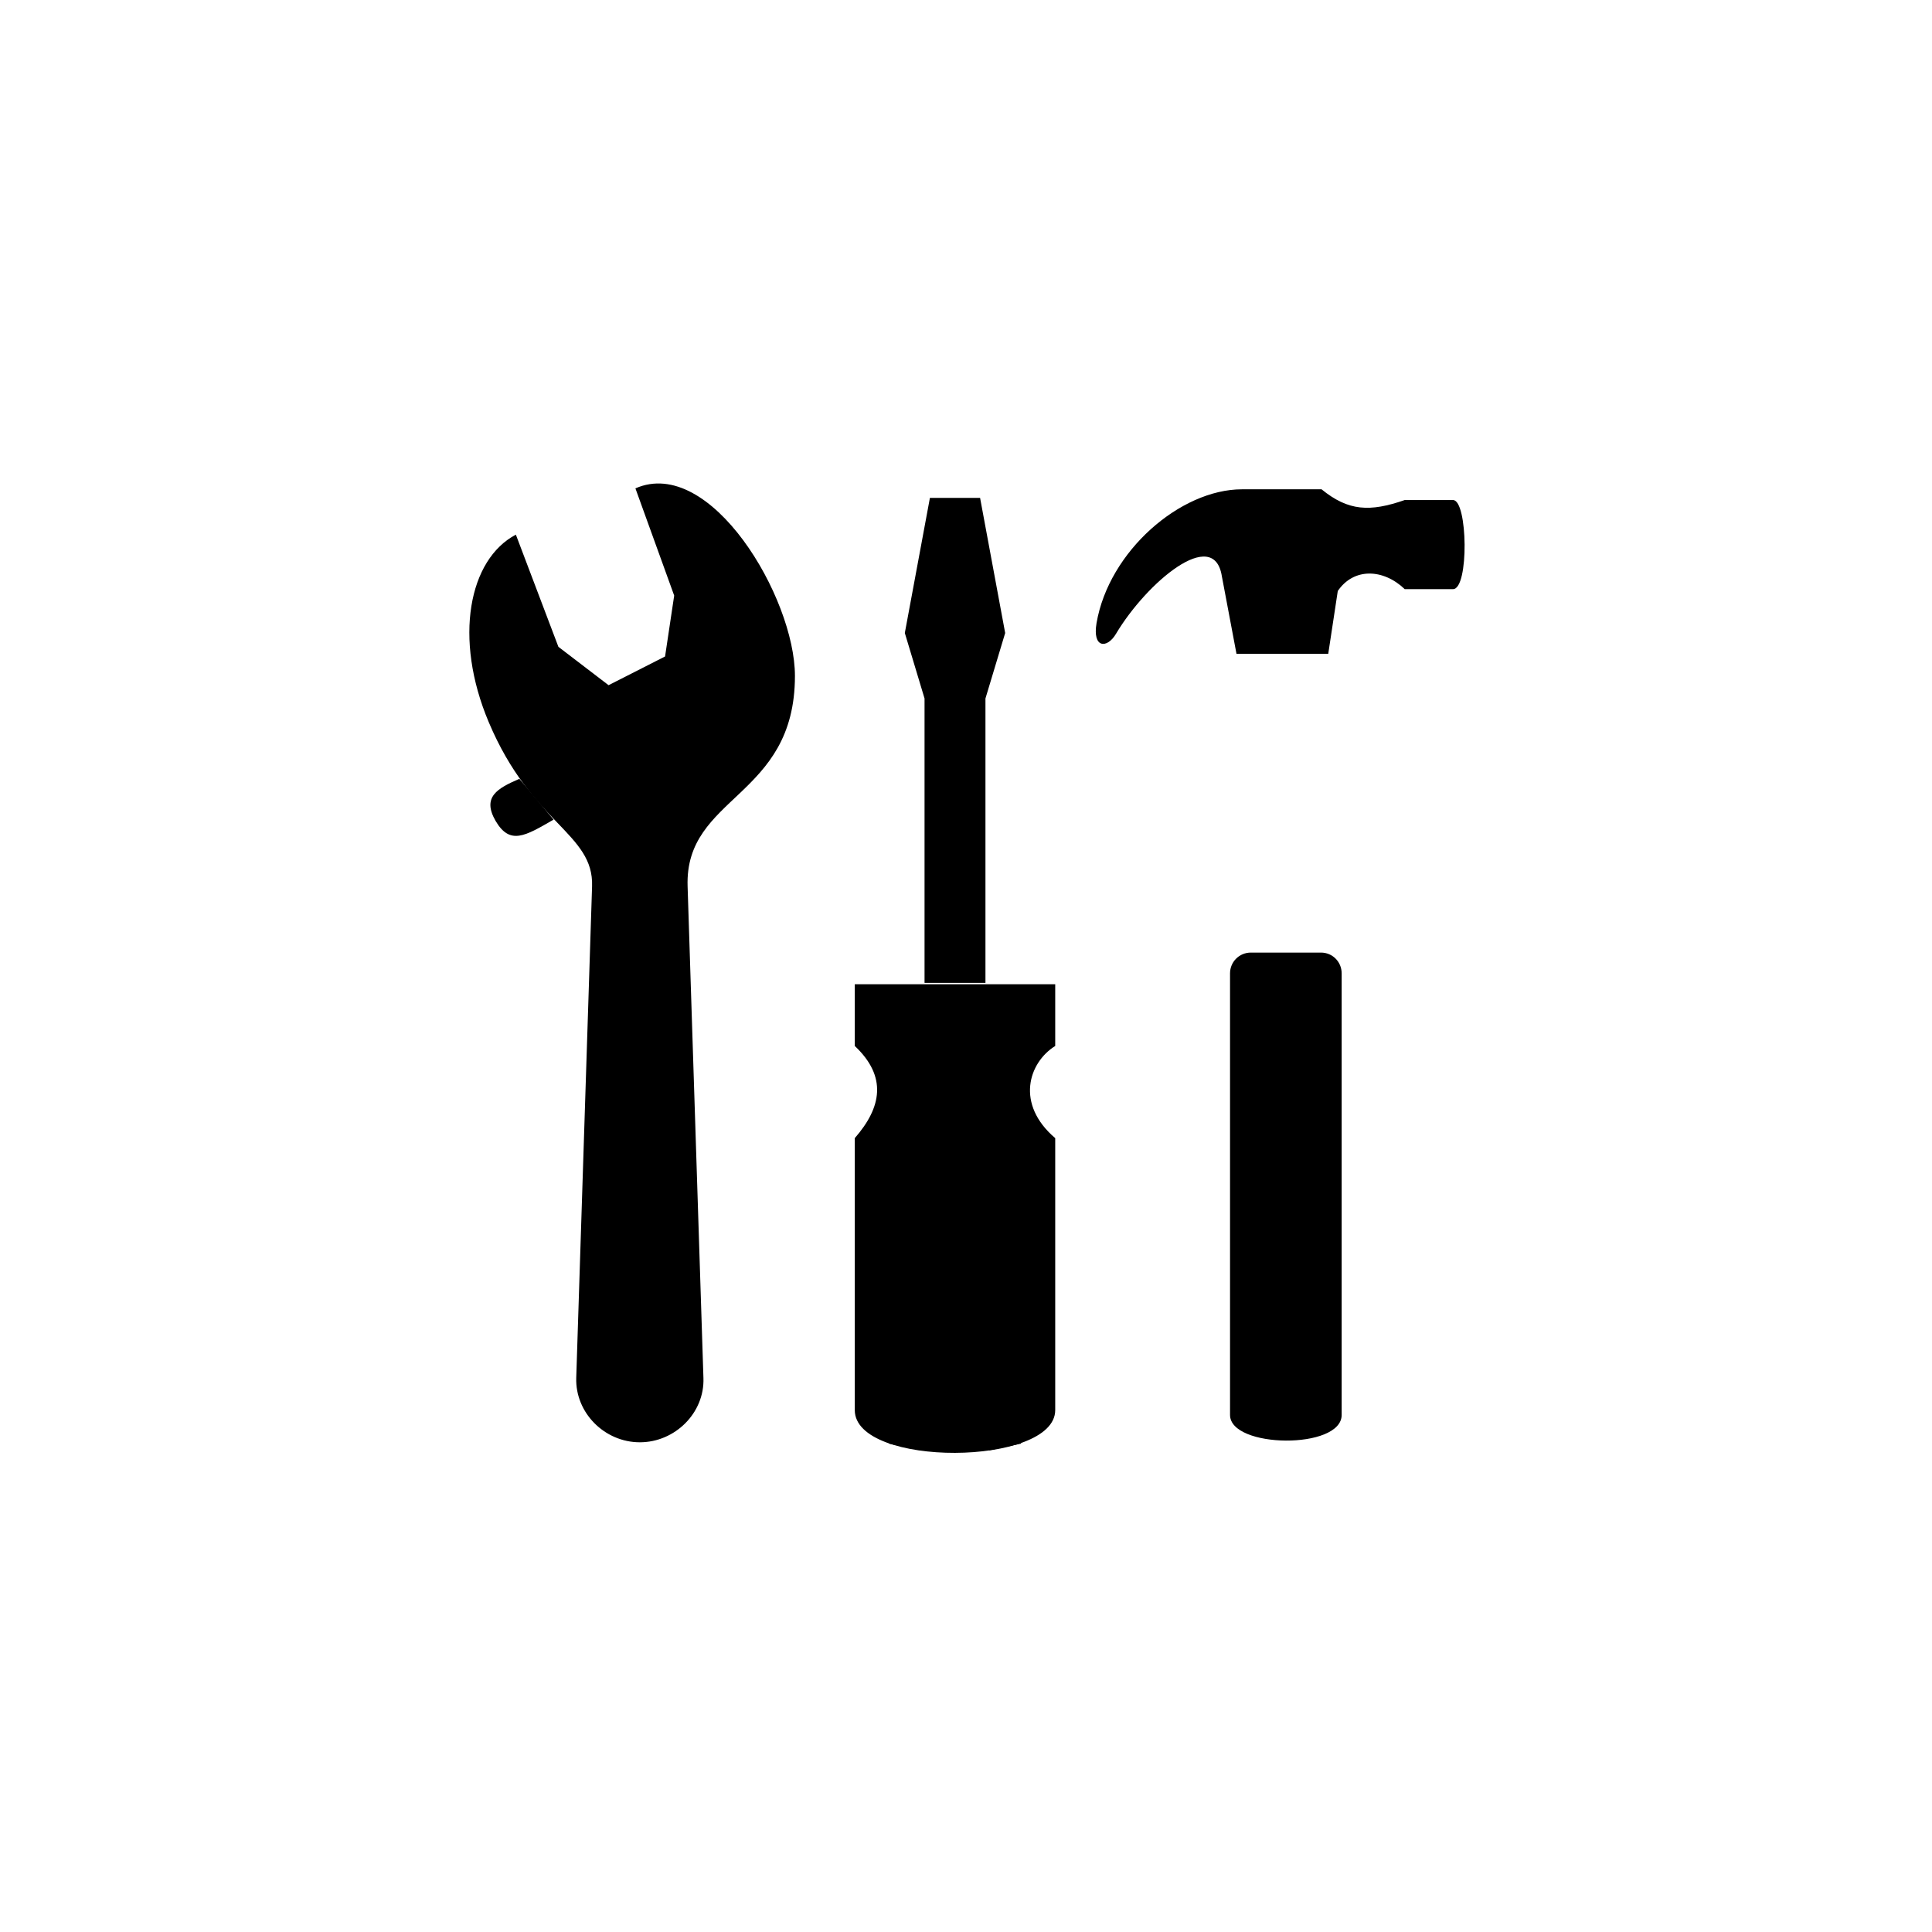 <svg width="144" height="144" viewBox="0 0 144 144" class="icon icon-tools stroked">
<path class="long"  d="m 92.16,48.73 6.84,0 0.71,-4.68 c 1.19,-1.75 3.39,-1.67 4.99,-0.14 l 3.6,0 c 1.2,0 1.1,-6.64 0,-6.64 l -3.6,0 c -2.6,0.9 -4.2,0.83 -6.2,-0.8 l -5.93,0 c -4.59,0 -9.92,4.61 -10.84,9.97 -0.32,1.89 0.79,1.92 1.45,0.8 2.29,-3.84 7.3,-8.05 7.89,-4.29 z m -55.73,5.1 C 33.78,47.56 34.95,41.69 38.45,39.85 l 3.17,8.36 3.74,2.86 4.21,-2.14 0.68,-4.54 -2.89,-7.99 c 5.6,-2.46 11.89,8.14 11.89,13.98 0,9.13 -8.22,8.89 -8,15.68 l 1.18,36.64 c 0.1,2.6 -2.11,4.8 -4.74,4.8 -2.63,0 -4.82,-2.2 -4.74,-4.8 l 1.18,-36.64 c 0.13,-3.98 -4.48,-4.6 -7.7,-12.23 z m 27.28,19.53 14.94,0 0,4.6 c -2,1.25 -2.97,4.34 0,6.87 l 0,20.27 c 0,4.2 -14.94,4.3 -14.94,0 l 0,-20.27 c 2,-2.29 2.43,-4.58 0,-6.87 z m 5.2,-0.1 0,-21.2 -1.47,-4.88 1.87,-10.07 3.74,0 1.87,10.07 -1.47,4.88 0,21.2 m 25.16,-2.26 0,-22.29 m -5.53,0 0,22.29 m 0.15,0 5.23,0 c 0.86,0 1.54,0.69 1.54,1.55 l 0,32.91 c 0,2.6 -8.32,2.5 -8.32,0 l 0,-32.91 c 0,-0.86 0.69,-1.55 1.55,-1.55 z" />
<path class="short" d="m 104.7,43.91 c 0.8,-1.23 0.6,-5.6 0,-6.64 M 41.26,61.09 c -2.14,1.24 -3.25,1.91 -4.32,0.1 -1.03,-1.79 0.13,-2.43 1.77,-3.14 m 6.57,-6.97 -8.25,4.06 m 8.18,0.33 2.25,3.01 m -0.23,-4.12 2.25,3.01 m -0.22,-4.12 2.25,3.01 m -0.23,-4.12 2.25,3.01 m -3.85,47.55 c 0,1.2 -0.89,2.1 -1.99,2.1 -1.1,0 -1.99,-0.9 -1.99,-2.1 0,-1.1 0.89,-1.9 1.99,-1.9 1.1,0 1.99,0.8 1.99,1.9 z m 24.05,5.4 0,-19.47 c 0,-0.66 0.53,-1.19 1.19,-1.19 0.65,0 1.18,0.53 1.18,1.19 l 0,18.97 m -9.84,0 0,-18.97 c 0,-0.66 0.53,-1.19 1.19,-1.19 0.65,0 1.19,0.53 1.19,1.19 l 0,19.47" />
</svg>